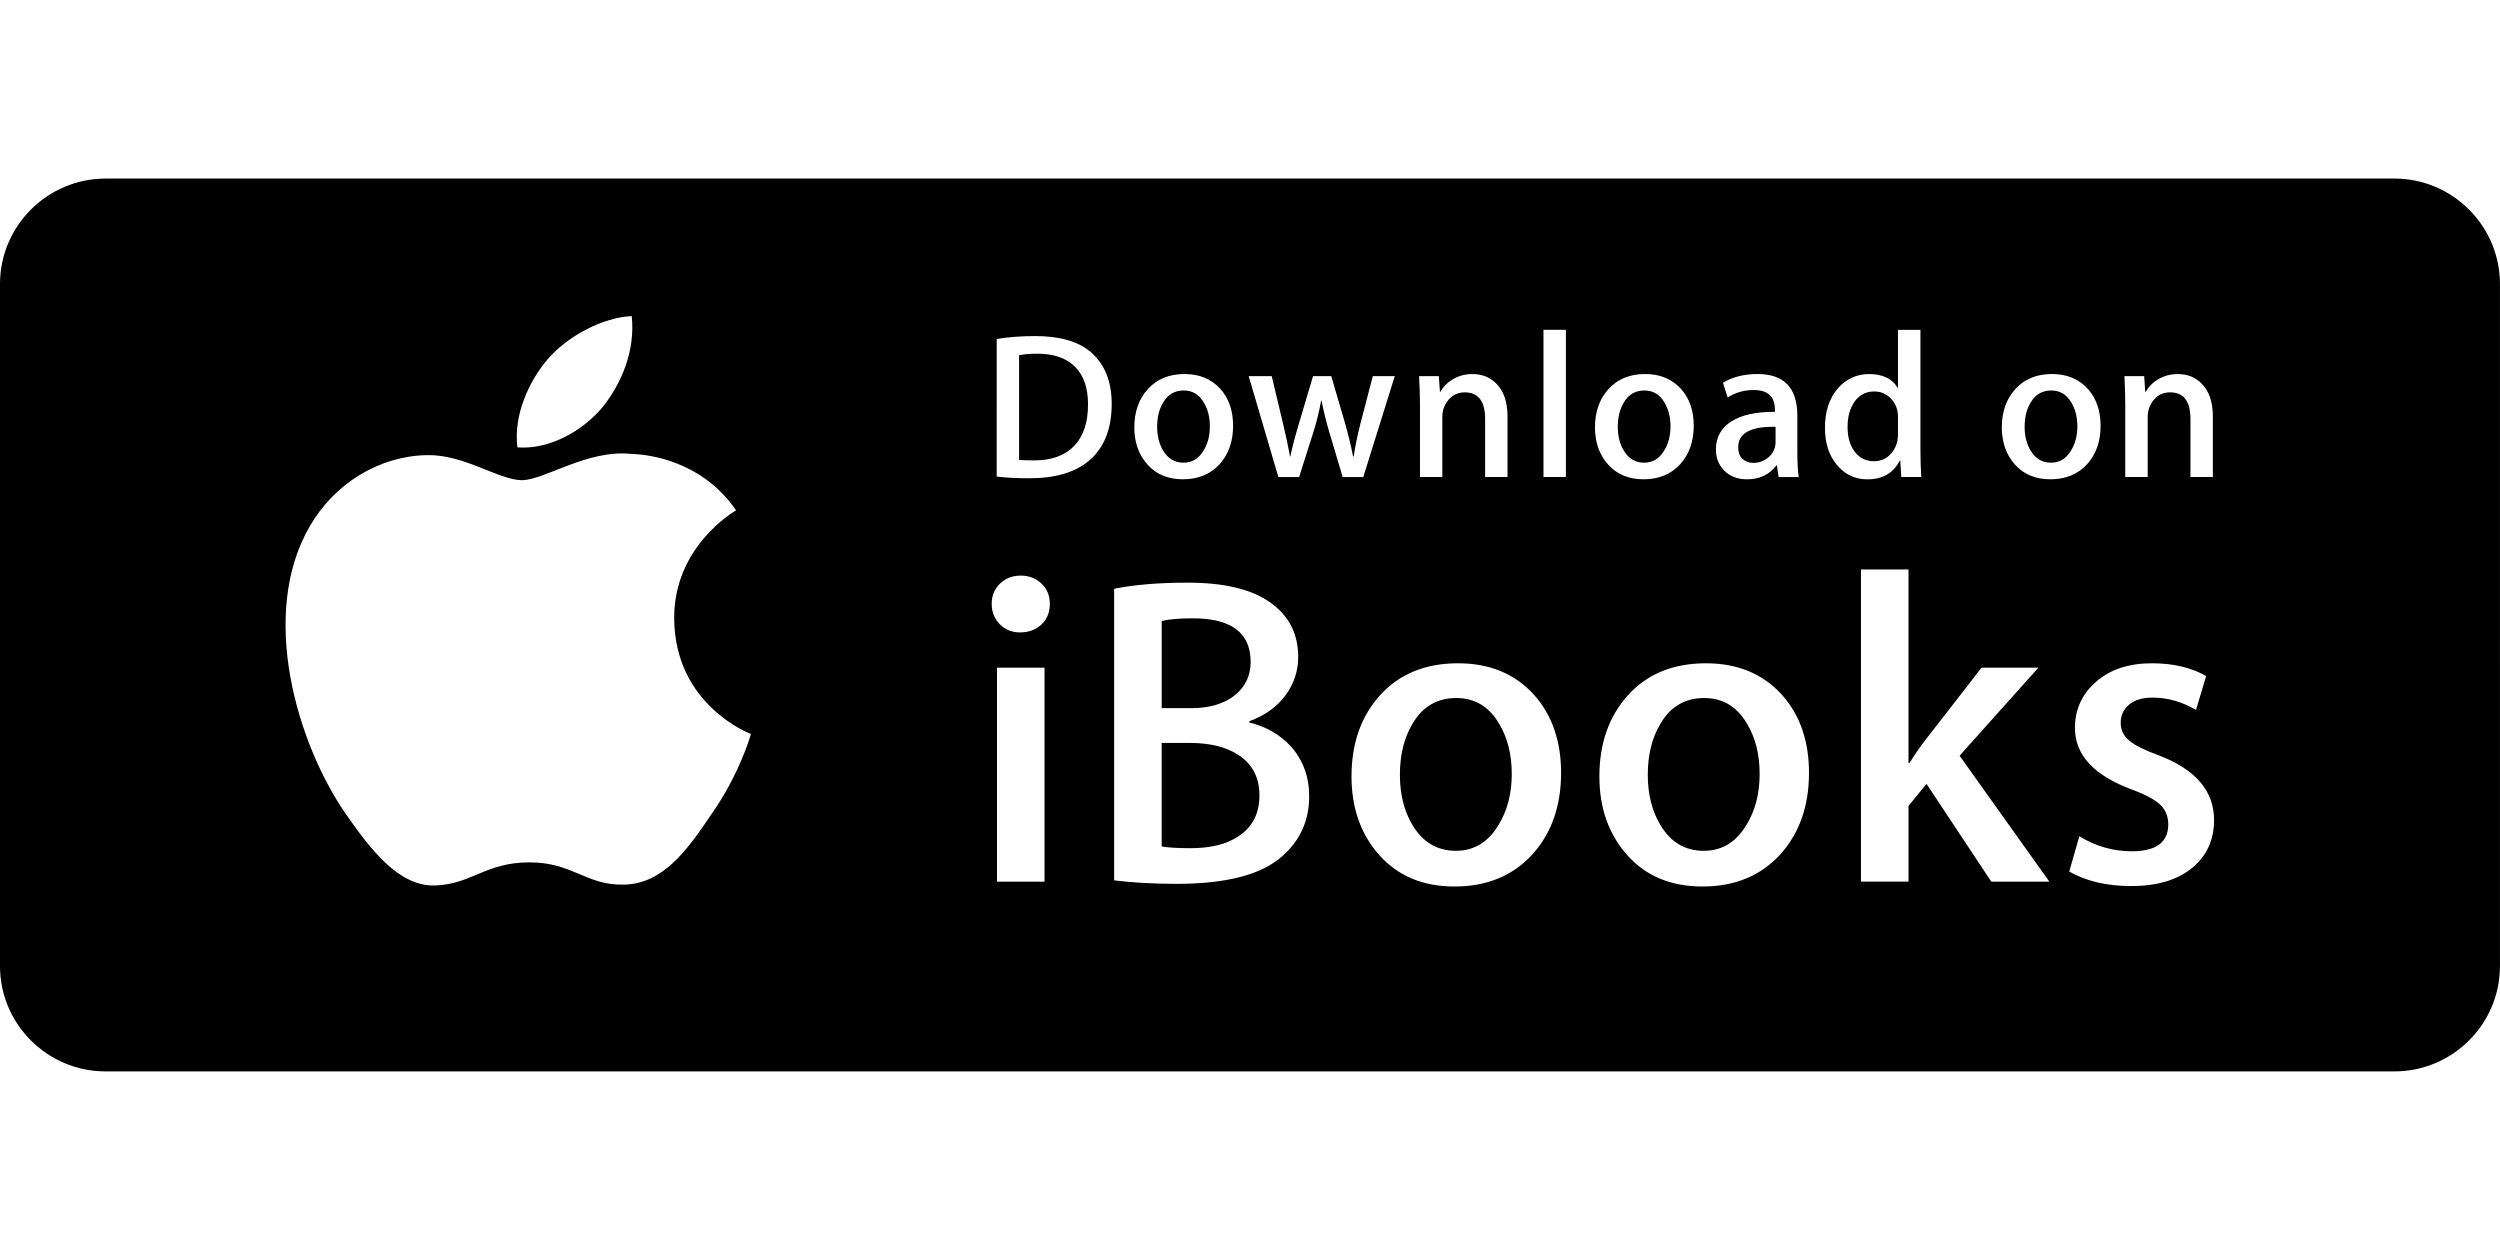 <?xml version="1.0" encoding="utf-8"?>
<!-- Generator: Adobe Illustrator 16.0.0, SVG Export Plug-In . SVG Version: 6.00 Build 0)  -->
<!DOCTYPE svg PUBLIC "-//W3C//DTD SVG 1.1//EN" "http://www.w3.org/Graphics/SVG/1.1/DTD/svg11.dtd">
<svg version="1.1" id="Layer_1" xmlns="http://www.w3.org/2000/svg" xmlns:xlink="http://www.w3.org/1999/xlink" x="0px" y="0px"
	 width="256px" height="128px" viewBox="0 0 256 128" enable-background="new 0 0 256 128" xml:space="preserve">
<g>
	<path d="M126.857,77.337c-1.258-0.839-2.933-1.26-5.025-1.26h-2.875v10.597c0.6,0.119,1.586,0.18,2.961,0.18
		c2.066,0,3.697-0.404,4.895-1.217c1.437-0.932,2.155-2.33,2.155-4.195C128.968,79.639,128.259,78.27,126.857,77.337z"/>
	<path d="M149.122,71.477c-1.957,0-3.439,0.873-4.465,2.609c-0.871,1.436-1.307,3.191-1.307,5.26c0,2.008,0.436,3.729,1.307,5.172
		c1.053,1.738,2.525,2.605,4.422,2.605c1.859,0,3.316-0.883,4.371-2.65c0.904-1.468,1.354-3.209,1.354-5.217
		s-0.438-3.734-1.309-5.17C152.47,72.35,151.013,71.477,149.122,71.477z"/>
	<path d="M168.36,47.38c0.88,0,1.563-0.417,2.062-1.255c0.425-0.694,0.638-1.515,0.638-2.465c0-0.95-0.207-1.763-0.615-2.443
		c-0.479-0.822-1.17-1.233-2.062-1.233c-0.92,0-1.627,0.411-2.102,1.233c-0.412,0.68-0.619,1.507-0.619,2.487
		c0,0.95,0.207,1.763,0.619,2.446C166.776,46.968,167.47,47.38,168.36,47.38z"/>
	<path d="M126.43,71.207c1.09-0.872,1.635-2.016,1.635-3.43c0-2.971-1.977-4.461-5.92-4.461c-1.381,0-2.442,0.091-3.188,0.271v8.929
		h3.008C123.846,72.516,125.333,72.08,126.43,71.207z"/>
	<path d="M177.991,45.788c0,0.536,0.145,0.941,0.445,1.208c0.299,0.27,0.67,0.405,1.127,0.405c0.51,0,0.979-0.158,1.414-0.479
		c0.43-0.319,0.693-0.724,0.791-1.22c0.033-0.113,0.049-0.249,0.049-0.404v-1.594C179.267,43.66,177.991,44.353,177.991,45.788z"/>
	<path d="M174.508,71.477c-1.954,0-3.442,0.873-4.463,2.609c-0.875,1.436-1.312,3.191-1.312,5.26c0,2.008,0.437,3.729,1.312,5.172
		c1.05,1.738,2.519,2.605,4.416,2.605c1.865,0,3.32-0.883,4.373-2.65c0.905-1.468,1.354-3.209,1.354-5.217s-0.438-3.734-1.307-5.17
		C177.858,72.35,176.401,71.477,174.508,71.477z"/>
	<path d="M121.189,47.38c0.879,0,1.564-0.417,2.064-1.255c0.426-0.694,0.637-1.515,0.637-2.465c0-0.95-0.207-1.763-0.619-2.443
		c-0.478-0.822-1.166-1.233-2.058-1.233c-0.922,0-1.625,0.411-2.104,1.233c-0.411,0.68-0.616,1.507-0.616,2.487
		c0,0.95,0.205,1.763,0.616,2.446C119.604,46.968,120.298,47.38,121.189,47.38z"/>
	<path d="M106.206,36.218c-0.724,0-1.34,0.055-1.851,0.153v10.713c0.281,0.044,0.804,0.062,1.554,0.062
		c1.756,0,3.112-0.488,4.069-1.467s1.437-2.402,1.437-4.271c0-1.671-0.44-2.957-1.33-3.851
		C109.198,36.667,107.907,36.218,106.206,36.218z"/>
	<path d="M193.7,46.38c0.436-0.522,0.654-1.152,0.654-1.89v-1.724c0-0.299-0.021-0.538-0.062-0.72
		c-0.131-0.556-0.408-1.021-0.832-1.394c-0.424-0.375-0.934-0.566-1.529-0.566c-0.852,0-1.52,0.343-2.012,1.023
		c-0.484,0.678-0.729,1.552-0.729,2.615c0,1.018,0.234,1.848,0.699,2.487c0.5,0.68,1.17,1.018,2.002,1.018
		C192.644,47.229,193.243,46.946,193.7,46.38z"/>
	<path d="M210.043,39.984c-0.918,0-1.625,0.411-2.103,1.233c-0.414,0.68-0.618,1.507-0.618,2.487c0,0.95,0.204,1.763,0.618,2.446
		c0.494,0.818,1.188,1.23,2.078,1.23c0.883,0,1.567-0.417,2.063-1.255c0.424-0.694,0.64-1.515,0.64-2.465
		c0-0.95-0.207-1.763-0.617-2.443C211.626,40.395,210.937,39.984,210.043,39.984z"/>
	<path d="M245.185,18.285H10.811c-5.957,0-10.812,4.846-10.812,10.805v69.831c0,5.954,4.854,10.791,10.812,10.791h234.374
		c5.955,0,10.81-4.837,10.811-10.791V29.09C255.994,23.131,251.14,18.285,245.185,18.285z M219.563,38.516l0.108,1.597h0.063
		c0.271-0.499,0.668-0.909,1.188-1.233c0.623-0.383,1.318-0.577,2.085-0.577c0.967,0,1.764,0.311,2.401,0.938
		c0.797,0.764,1.188,1.904,1.188,3.423v6.184h-2.293v-5.931c0-1.83-0.693-2.741-2.084-2.741c-0.681,0-1.231,0.251-1.658,0.754
		c-0.426,0.503-0.638,1.096-0.638,1.774v6.144h-2.297v-7.379c0-0.903-0.026-1.888-0.084-2.952L219.563,38.516L219.563,38.516z
		 M179.606,39.94c-1.022,0-1.922,0.255-2.698,0.764l-0.472-1.51c0.965-0.593,2.146-0.892,3.547-0.892
		c2.711,0,4.065,1.425,4.065,4.274v3.804c0,1.037,0.048,1.857,0.144,2.47h-2.061l-0.174-1.192h-0.061
		c-0.707,0.946-1.715,1.423-3.017,1.423c-0.979,0-1.766-0.311-2.358-0.934c-0.541-0.569-0.813-1.27-0.813-2.106
		c0-1.262,0.531-2.223,1.584-2.89c1.062-0.667,2.543-0.993,4.459-0.977v-0.193C181.753,40.621,181.036,39.94,179.606,39.94z
		 M147.335,38.516l0.113,1.597h0.061c0.266-0.499,0.662-0.909,1.193-1.233c0.619-0.383,1.314-0.577,2.078-0.577
		c0.965,0,1.762,0.311,2.402,0.938c0.793,0.764,1.188,1.904,1.188,3.423v6.184h-2.292v-5.931c0-1.83-0.699-2.741-2.084-2.741
		c-0.681,0-1.231,0.251-1.658,0.754c-0.428,0.503-0.642,1.096-0.642,1.774v6.144h-2.288v-7.379c0-0.903-0.035-1.888-0.093-2.952
		L147.335,38.516L147.335,38.516z M117.548,39.832c0.925-1.02,2.179-1.532,3.75-1.532c1.517,0,2.734,0.506,3.658,1.511
		c0.877,0.98,1.313,2.241,1.313,3.786c0,1.586-0.451,2.89-1.358,3.913c-0.949,1.047-2.213,1.57-3.787,1.57
		c-1.513,0-2.722-0.503-3.619-1.508c-0.903-1.007-1.35-2.275-1.35-3.807C116.155,42.165,116.618,40.85,117.548,39.832z
		 M56.062,36.81c2.088-2.443,5.72-4.316,8.625-4.443c0.383,3.451-0.994,6.849-2.998,9.347c-2.092,2.463-5.442,4.34-8.707,4.097
		C52.555,42.493,54.213,38.962,56.062,36.81z M72.805,83.441c-2.402,3.582-4.926,7.088-8.928,7.145
		c-3.891,0.086-5.201-2.279-9.656-2.279c-4.506,0-5.9,2.223-9.631,2.365c-3.811,0.143-6.723-3.816-9.215-7.373
		c-4.986-7.24-8.865-20.421-3.666-29.387c2.523-4.398,7.123-7.23,12.031-7.306c3.818-0.076,7.359,2.565,9.703,2.565
		c2.305,0,6.682-3.163,11.203-2.69c1.884,0.054,7.259,0.742,10.729,5.779c-0.28,0.169-6.403,3.752-6.338,11.118
		c0.078,8.833,7.758,11.747,7.854,11.78C76.848,75.363,75.688,79.369,72.805,83.441z M106.96,90.281h-4.867V68.367h4.867V90.281z
		 M106.648,63.948c-0.574,0.54-1.312,0.812-2.213,0.812c-0.812,0-1.494-0.277-2.049-0.833c-0.558-0.558-0.837-1.257-0.837-2.098
		c0-0.841,0.285-1.532,0.857-2.074c0.571-0.543,1.274-0.813,2.116-0.813c0.843,0,1.55,0.27,2.123,0.813
		c0.569,0.542,0.856,1.233,0.856,2.074C107.503,62.699,107.216,63.407,106.648,63.948z M111.521,47.17
		c-1.431,1.201-3.465,1.804-6.103,1.804c-1.301,0-2.422-0.057-3.356-0.171V34.71c1.217-0.198,2.537-0.296,3.953-0.296
		c2.508,0,4.399,0.545,5.676,1.636c1.429,1.232,2.147,2.998,2.147,5.295C113.839,43.924,113.062,45.864,111.521,47.17z
		 M131.31,87.668c-2.105,1.891-5.71,2.838-10.821,2.838c-2.342,0-4.479-0.121-6.402-0.357V60.293
		c2.041-0.418,4.562-0.628,7.561-0.628c3.715,0,6.525,0.678,8.429,2.028c1.906,1.35,2.859,3.214,2.859,5.583
		c0,1.442-0.439,2.754-1.314,3.938c-0.883,1.188-2.113,2.063-3.687,2.638v0.131c1.712,0.424,3.122,1.23,4.236,2.432
		c1.261,1.411,1.89,3.123,1.89,5.134C134.06,84.006,133.146,86.051,131.31,87.668z M136.153,44.364
		c-0.336-1.123-0.615-2.233-0.828-3.34h-0.043c-0.201,1.135-0.473,2.247-0.828,3.34l-1.426,4.486h-2.123l-3.039-10.333h2.359
		l1.17,4.909c0.283,1.161,0.512,2.27,0.703,3.316h0.037c0.17-0.862,0.455-1.961,0.854-3.295l1.465-4.931h1.869l1.408,4.821
		c0.338,1.182,0.617,2.313,0.824,3.404h0.064c0.152-1.061,0.393-2.195,0.701-3.404l1.256-4.821h2.251v0.001l-3.228,10.333h-2.108
		L136.153,44.364z M156.966,87.438c-2.014,2.227-4.688,3.34-8.025,3.34c-3.215,0-5.777-1.068-7.688-3.199
		c-1.906-2.137-2.859-4.826-2.859-8.074c0-3.396,0.982-6.176,2.951-8.34c1.973-2.165,4.627-3.245,7.961-3.245
		c3.217,0,5.805,1.065,7.754,3.199c1.862,2.071,2.795,4.75,2.795,8.026C159.853,82.51,158.89,85.277,156.966,87.438z
		 M160.347,48.846h-2.295V33.774h2.295V48.846z M164.718,39.832c0.922-1.02,2.182-1.532,3.748-1.532
		c1.516,0,2.738,0.506,3.658,1.511c0.881,0.98,1.314,2.241,1.314,3.786c0,1.586-0.449,2.89-1.361,3.913
		c-0.945,1.047-2.207,1.57-3.781,1.57c-1.514,0-2.721-0.503-3.623-1.508c-0.902-1.007-1.348-2.275-1.348-3.807
		C163.325,42.165,163.788,40.85,164.718,39.832z M182.351,87.438c-2.013,2.227-4.685,3.34-8.021,3.34
		c-3.22,0-5.783-1.068-7.69-3.199c-1.906-2.137-2.863-4.826-2.863-8.074c0-3.396,0.984-6.176,2.951-8.34
		c1.969-2.165,4.627-3.245,7.965-3.245c3.216,0,5.8,1.065,7.752,3.199c1.867,2.071,2.797,4.75,2.797,8.026
		C185.239,82.51,184.274,85.277,182.351,87.438z M186.875,43.811c0-1.671,0.44-3.026,1.334-4.06
		c0.867-0.966,1.931-1.447,3.188-1.447c1.388,0,2.365,0.468,2.914,1.403h0.041v-5.928h2.301v12.283
		c0.002,1.007,0.029,1.936,0.088,2.785h-2.047l-0.104-1.658h-0.066c-0.648,1.261-1.754,1.895-3.312,1.895
		c-1.252,0-2.283-0.49-3.107-1.469C187.282,46.638,186.875,45.369,186.875,43.811z M203.907,90.279l-6.631-10.008l-1.846,2.254
		v7.754h-4.869V58.312h4.869v19.836h0.092c0.6-0.963,1.186-1.803,1.754-2.521l5.639-7.26h5.814l-8.066,9.018l9.193,12.896
		L203.907,90.279L203.907,90.279z M206.334,47.572c-0.901-1.007-1.349-2.275-1.349-3.807c0-1.6,0.464-2.915,1.394-3.933
		c0.922-1.02,2.183-1.532,3.75-1.532c1.515,0,2.733,0.506,3.656,1.511c0.878,0.98,1.315,2.241,1.315,3.786
		c0,1.586-0.449,2.89-1.36,3.913c-0.949,1.047-2.209,1.57-3.781,1.57C208.44,49.08,207.237,48.577,206.334,47.572z M224.466,88.881
		c-1.504,1.234-3.578,1.852-6.223,1.852c-2.492,0-4.615-0.498-6.355-1.487l1.039-3.61c1.682,1.025,3.467,1.535,5.365,1.535
		c2.492,0,3.738-0.914,3.738-2.752c0-0.812-0.27-1.479-0.809-2.005c-0.547-0.521-1.508-1.044-2.891-1.556
		c-3.906-1.44-5.857-3.549-5.857-6.312c0-1.896,0.721-3.472,2.164-4.731c1.441-1.266,3.35-1.895,5.727-1.895
		c2.162,0,4.014,0.436,5.549,1.305l-1.043,3.475c-1.414-0.842-2.902-1.264-4.461-1.264c-1.023,0-1.82,0.24-2.395,0.721
		c-0.568,0.48-0.854,1.1-0.854,1.852c0,0.75,0.301,1.368,0.903,1.846c0.509,0.453,1.502,0.947,2.979,1.488
		c3.784,1.441,5.678,3.65,5.678,6.627C226.72,86.014,225.97,87.648,224.466,88.881z"/>
</g>
</svg>
